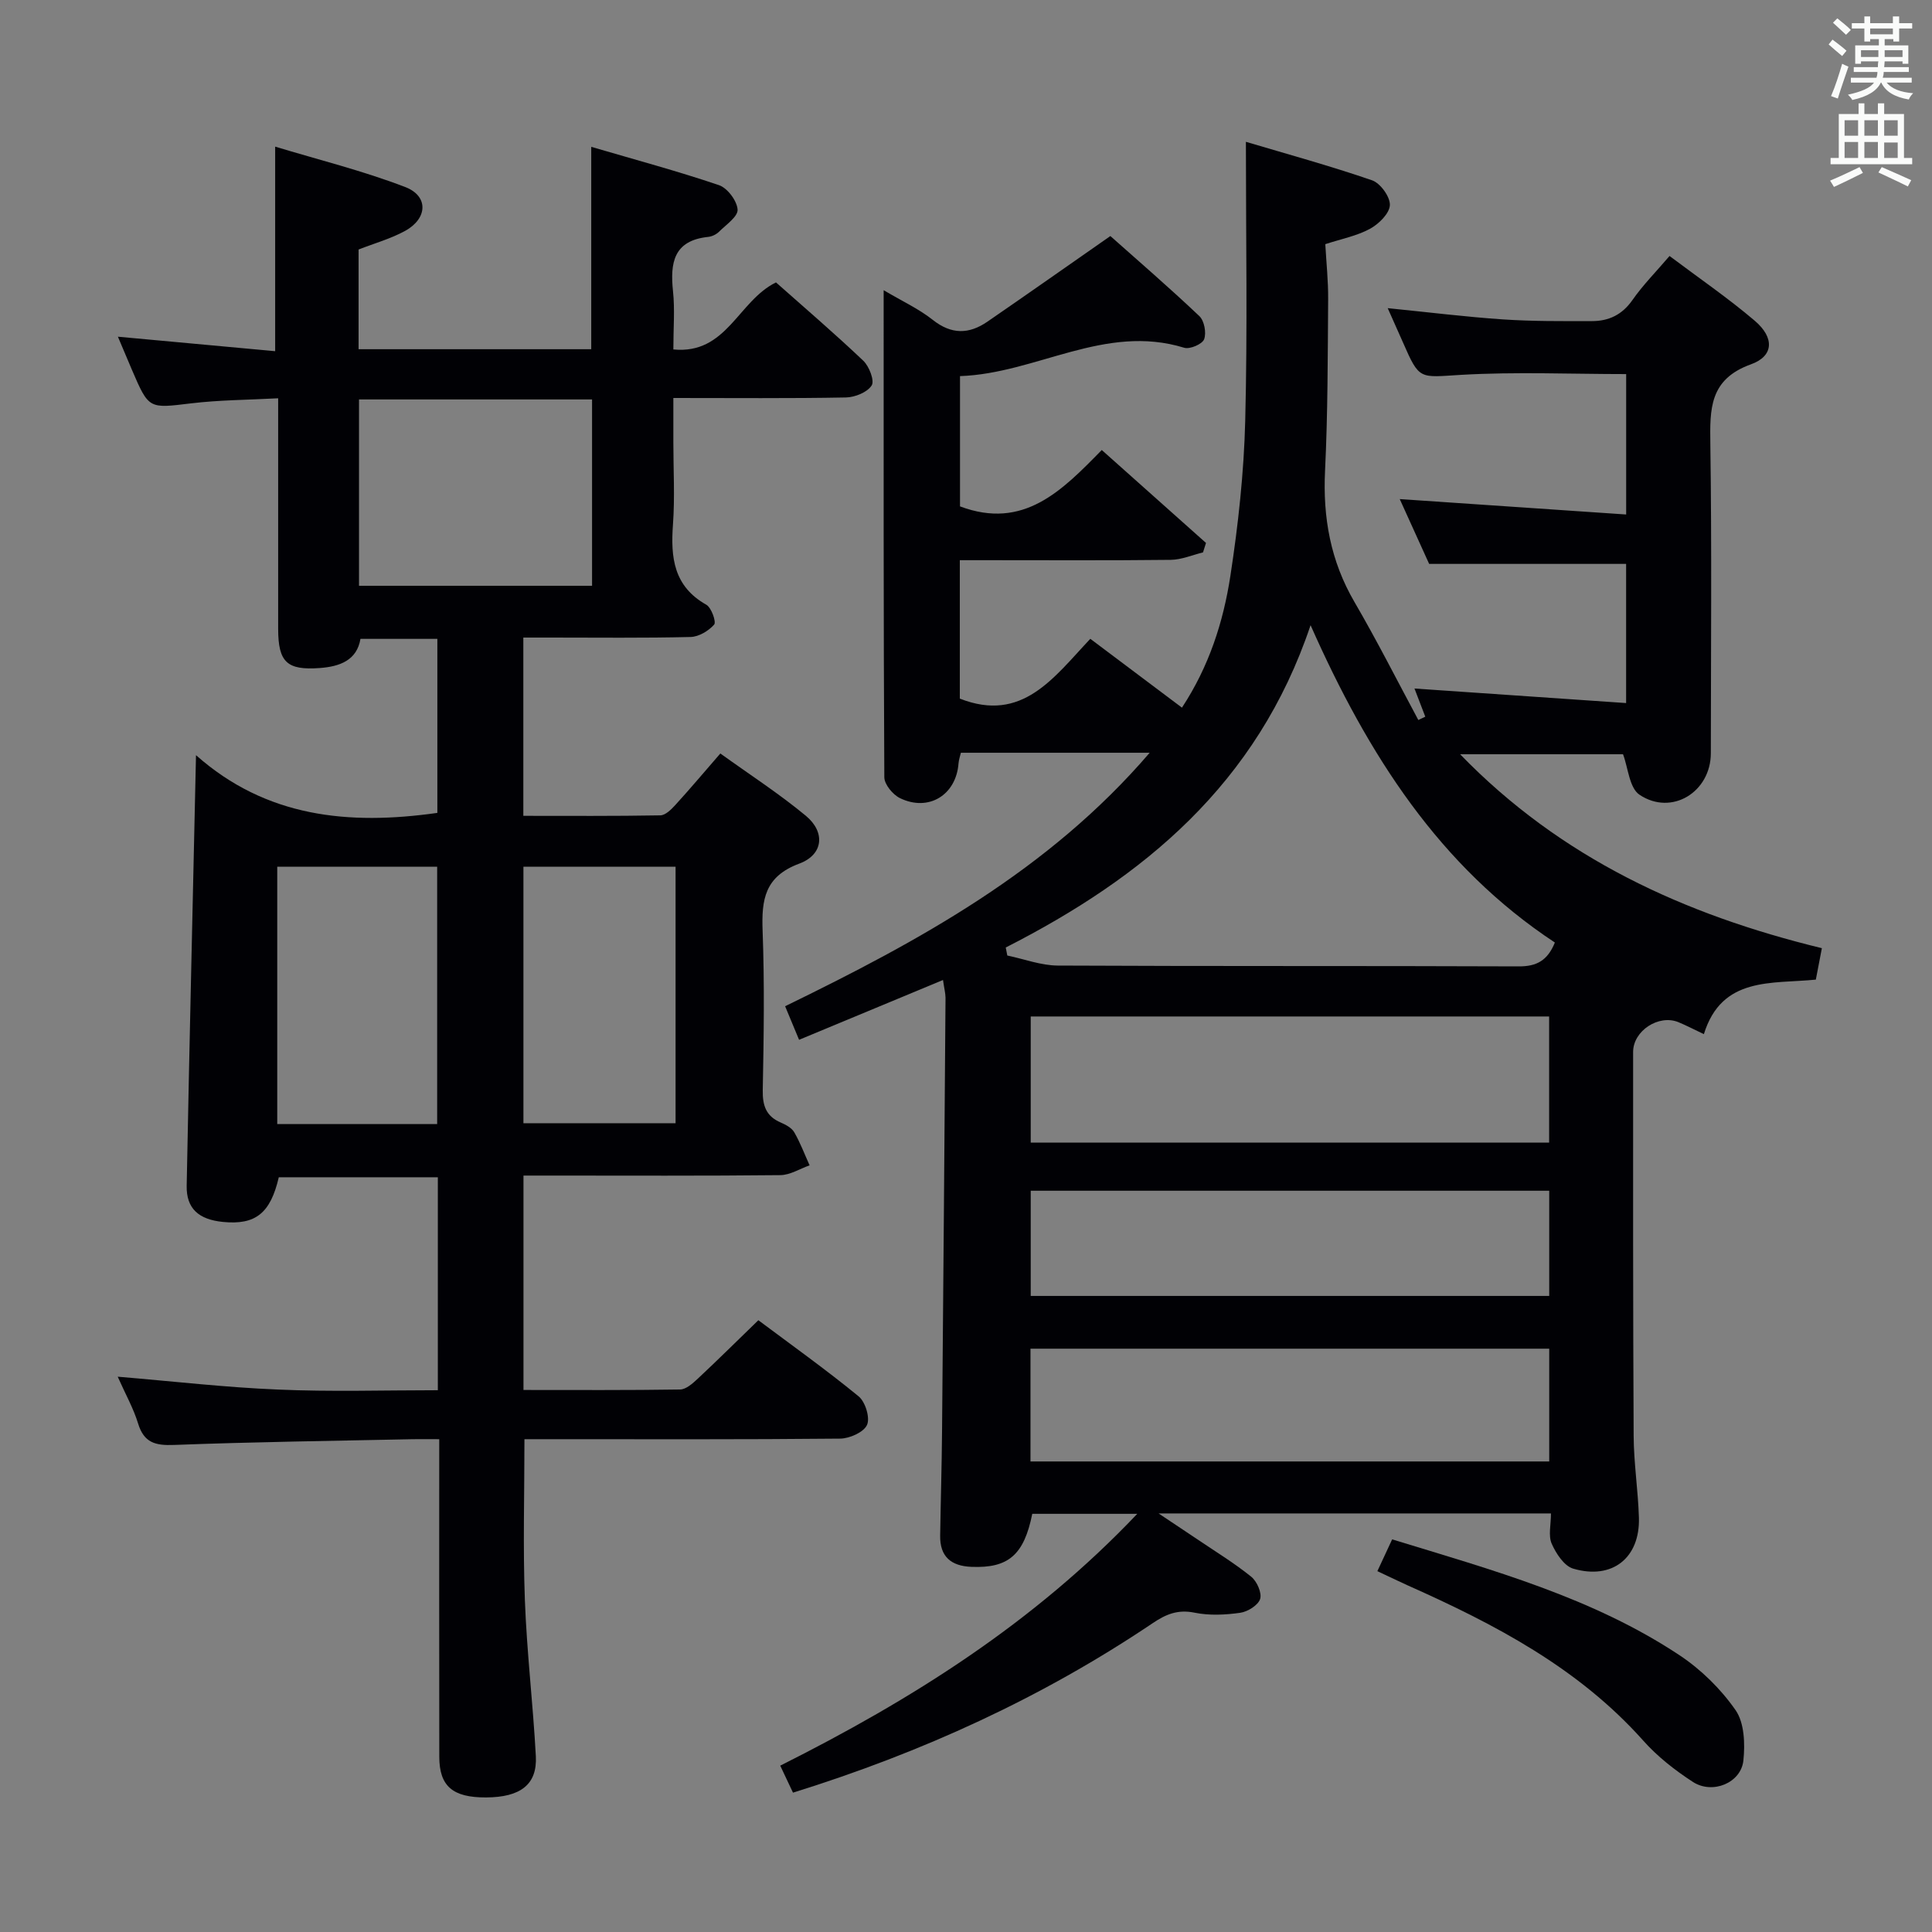 <svg enable-background="new 0 0 400 400" viewBox="0 0 400 400" xmlns="http://www.w3.org/2000/svg"><rect x="0" y="0" width="400" height="400" fill="#808080" stroke="none"/><g fill="#010105"><path d="m195.24 202.9c-10.19 4.23-19.81 8.23-29.8 12.38-.94-2.27-1.81-4.35-2.89-6.95 27.69-13.49 54.51-28.05 75.48-52.48-13.45 0-26.11 0-39.09 0-.16.69-.43 1.45-.49 2.23-.5 6.52-6.19 10.05-12.13 7.16-1.47-.72-3.22-2.83-3.23-4.31-.18-33.31-.14-66.63-.14-100.85 3.8 2.26 7.26 3.84 10.16 6.14 3.87 3.07 7.51 3 11.32.38 8.2-5.64 16.34-11.37 25.46-17.73 5.72 5.09 12.22 10.69 18.43 16.58 1.02.97 1.48 3.46.98 4.79-.38 1.01-2.95 2.12-4.12 1.76-16.43-5.06-30.6 5.33-46.42 5.87v26.97c13.15 4.94 21.09-3.23 29.35-11.67 7.41 6.61 14.5 12.92 21.58 19.24-.21.65-.41 1.31-.62 1.96-2.22.54-4.44 1.51-6.67 1.54-12.83.15-25.66.07-38.49.07-1.63 0-3.26 0-5.19 0v28.66c12.95 5.09 19.43-4.35 27.02-12.38 6.36 4.78 12.53 9.41 18.97 14.25 5.62-8.55 8.56-17.75 10.02-27.23 1.63-10.63 2.81-21.42 3.08-32.16.48-18.92.14-37.87.14-57.76 8.57 2.55 17.44 4.98 26.12 7.97 1.72.59 3.76 3.42 3.69 5.13-.07 1.73-2.29 3.91-4.1 4.9-2.71 1.48-5.89 2.09-9.27 3.19.21 3.84.62 7.62.59 11.41-.09 11.81-.07 23.64-.64 35.44-.48 9.75 1.13 18.75 6.1 27.26 4.66 7.99 8.83 16.26 13.21 24.41.48-.23.96-.46 1.44-.69-.72-1.87-1.44-3.73-2.24-5.83 14.65 1.01 29.06 2 43.82 3.01 0-10.36 0-19.61 0-28.81-13.43 0-26.8 0-40.78 0-1.8-3.95-3.9-8.59-6.09-13.42 15.82 1.08 31.14 2.12 46.88 3.19 0-10.42 0-19.66 0-29.07-11.43 0-22.85-.5-34.19.16-8.62.51-8.58 1.17-12.01-6.69-.92-2.1-1.86-4.18-3.17-7.12 8.51.85 16.17 1.81 23.87 2.33 6.13.41 12.29.36 18.44.35 3.46 0 6.24-1.32 8.36-4.36 2.17-3.11 4.88-5.84 7.68-9.12 6.09 4.58 12.13 8.71 17.67 13.43 4.06 3.47 3.95 7.29-.82 9-8.63 3.11-8.5 9.25-8.4 16.53.3 21.33.12 42.66.1 63.99-.01 8.03-8.1 13.04-14.76 8.6-2.12-1.41-2.37-5.62-3.42-8.39-10.85 0-22.29 0-33.73 0 20.9 21.56 46.42 33.22 74.9 40.15-.42 2.22-.82 4.27-1.25 6.51-9.13.92-19.48-.71-23.18 11.29-1.99-.94-3.6-1.79-5.27-2.48-4.08-1.67-9.38 1.78-9.38 6.17-.01 26.5-.03 52.99.11 79.49.03 5.64.92 11.27 1.09 16.92.25 8.33-5.51 12.94-13.61 10.56-1.87-.55-3.56-3.14-4.45-5.17-.73-1.68-.15-3.92-.15-6.26-26.85 0-53.44 0-81.24 0 3.19 2.13 5.67 3.77 8.14 5.43 3.71 2.51 7.56 4.86 11.04 7.67 1.18.95 2.24 3.35 1.85 4.6-.41 1.3-2.57 2.65-4.12 2.87-3.1.44-6.41.6-9.45-.02-3.48-.71-5.93.31-8.71 2.19-22.9 15.41-47.72 26.75-74.44 35.07-.89-1.88-1.71-3.62-2.64-5.59 27.22-13.66 52.46-29.52 73.92-52.14-7.71 0-14.71 0-21.74 0-1.71 8.52-4.95 11.29-12.59 10.98-4.24-.17-6.55-2.12-6.48-6.47.11-7.16.33-14.32.39-21.48.27-29.97.5-59.93.72-89.9-.02-.97-.28-1.94-.52-3.65zm12.99-6.73c.11.55.22 1.1.32 1.66 3.48.72 6.96 2.06 10.45 2.08 31.82.16 63.65.04 95.47.17 3.65.01 5.92-1.18 7.45-4.94-23.86-15.74-38.62-38.73-50.58-65.7-11.07 32.94-34.62 52.21-63.11 66.73zm112.5 14.28c-35.93 0-71.51 0-107.33 0v26.11h107.33c0-8.71 0-17.15 0-26.11zm-107.38 68.78v23.35h107.4c0-7.94 0-15.53 0-23.35-35.83 0-71.41 0-107.4 0zm107.4-32.7c-36.14 0-71.72 0-107.35 0v21.78h107.35c0-7.35 0-14.43 0-21.78z"/><path d="m90.65 287.83c0-14.96 0-29.36 0-44.09-11.09 0-22.02 0-32.93 0-1.73 7.46-4.82 9.91-11.55 9.25-5.05-.5-7.61-2.78-7.52-7.49.56-29.28 1.26-58.55 1.93-89.15 14.53 12.89 31.63 14.55 49.97 11.95 0-11.69 0-23.73 0-36.03-5.23 0-10.34 0-15.92 0-.74 4.43-4.24 5.73-8.44 6.04-6.77.49-8.59-1.2-8.6-8.09-.01-15.64 0-31.28 0-47.76-6.28.34-12.19.35-18.02 1.05-8.76 1.05-8.73 1.26-12.26-6.95-.84-1.96-1.66-3.92-2.9-6.85 11.3 1.04 21.86 2.02 32.56 3 0-14.15 0-27.69 0-42.35 8.84 2.68 18.09 4.97 26.92 8.36 4.88 1.87 4.65 6.52-.01 9.08-2.99 1.64-6.38 2.58-9.64 3.86v20.64h48.17c0-13.75 0-27.29 0-41.9 8.89 2.61 17.76 4.99 26.44 7.93 1.75.59 3.74 3.24 3.86 5.06.1 1.45-2.4 3.15-3.87 4.61-.56.55-1.45.97-2.24 1.05-7.15.75-7.88 5.38-7.26 11.26.4 3.77.07 7.61.07 12.04 11.07 1.08 13.37-10.02 21.25-13.88 5.79 5.14 12.08 10.52 18.07 16.21 1.23 1.17 2.37 4.14 1.74 5.12-.9 1.42-3.45 2.45-5.32 2.49-11.63.22-23.28.11-35.74.11v9.2c0 5.67.33 11.36-.08 16.99-.5 6.84.14 12.8 6.9 16.61 1.06.6 2.1 3.57 1.63 4.11-1.15 1.31-3.18 2.53-4.88 2.57-9.66.24-19.33.12-28.99.12-1.79 0-3.58 0-5.64 0v36.91c9.51 0 18.94.07 28.37-.1 1.05-.02 2.25-1.21 3.08-2.12 3.02-3.31 5.9-6.73 9.34-10.69 6.01 4.33 12.12 8.28 17.69 12.89 4.09 3.38 3.66 8.05-1.34 9.91-7.17 2.66-7.84 7.45-7.6 13.9.41 10.98.24 22 .03 32.99-.06 3.23.69 5.42 3.73 6.72 1.05.45 2.27 1.11 2.8 2.03 1.25 2.17 2.13 4.54 3.17 6.83-2.02.71-4.03 2.01-6.06 2.03-15.83.17-31.66.09-47.49.09-1.8 0-3.6 0-5.69 0v44.39c10.89 0 21.67.07 32.43-.1 1.24-.02 2.62-1.27 3.66-2.24 4.13-3.86 8.15-7.85 12.54-12.1 6.79 5.08 13.96 10.19 20.76 15.76 1.39 1.14 2.4 4.43 1.74 5.91-.67 1.51-3.6 2.82-5.56 2.84-20 .2-39.99.12-59.99.12-1.79 0-3.58 0-5.38 0 0 11.44-.32 22.39.09 33.31.4 10.79 1.69 21.53 2.27 32.32.31 5.87-3.18 8.51-10.31 8.54-6.89.03-9.67-2.31-9.68-8.41-.04-21.65-.01-43.3-.01-65.76-1.97 0-3.72-.03-5.47 0-16.47.35-32.95.56-49.42 1.19-3.9.15-6.24-.45-7.46-4.44-.95-3.12-2.6-6.04-4.22-9.69 11.51.96 22.31 2.22 33.14 2.66 10.93.49 21.9.14 33.14.14zm-16.32-205.13v38.58h48.25c0-13.01 0-25.71 0-38.58-16.28 0-32.21 0-48.25 0zm16.18 150.03c0-18.07 0-35.75 0-53.28-11.33 0-22.24 0-33.11 0v53.28zm49.36-53.28c-10.81 0-21.16 0-31.5 0v53.1h31.5c0-17.81 0-35.25 0-53.1z"/><path d="m285.17 325.29c1.17-2.52 2.06-4.42 3.06-6.58 20.79 6.37 41.47 12.02 59.53 24.01 4.45 2.96 8.54 6.98 11.58 11.36 1.82 2.63 1.97 6.97 1.61 10.41-.48 4.63-6.37 7.08-10.45 4.44-3.73-2.42-7.36-5.26-10.3-8.57-13.42-15.05-30.71-24.08-48.7-32.1-1.94-.87-3.86-1.81-6.33-2.97z"/></g><path d="m378.6 9.2.8-1c.9.7 1.9 1.4 2.9 2.3l-.9 1.1c-1.1-.9-2-1.7-2.8-2.4zm.5 10.7c.9-2.1 1.6-4.3 2.3-6.7.4.2.8.4 1.3.6-.7 2.1-1.5 4.3-2.2 6.6zm.4-15.2.9-.9c1 .8 2 1.6 2.8 2.4l-1 1c-1-.9-1.9-1.8-2.7-2.5zm12.5-1.3h1.2v1.4h2.7v1.1h-2.7v2.7h-1.2v-.5h-1.8v1.3h4.9v3.8h-1.2v-.5h-3.7c0 .4-.1.9-.1 1.2h5.1v1h-5.2c0 .5-.1.9-.2 1.2h6v1h-5.2c1.1 1.3 2.9 2 5.5 2.2-.4.4-.7.8-.9 1.3-2.9-.5-4.8-1.6-5.7-3.5h-.1c-.8 1.7-2.7 2.9-5.9 3.6-.2-.4-.6-.8-.9-1.1 2.8-.6 4.6-1.4 5.4-2.5h-4.8v-1h5.3c.1-.3.2-.7.2-1.2h-4.9v-1h5c0-.4 0-.8.1-1.2h-3.6v.5h-1.2v-3.8h4.9v-1.3h-1.8v.5h-1.2v-2.7h-2.6v-1.1h2.6v-1.4h1.2v1.4h4.7v-1.4zm-6.7 8.4h3.6c0-.4 0-.9 0-1.4h-3.6zm1.9-4.7h4.7v-1.2h-4.7zm6.7 3.3h-3.7v1.4h3.7z" fill="#fafbfa"/><path d="m384.7 21.4h1.3v2.2h2.8v-2.2h1.3v2.2h4.1v9.1h1.7v1.3h-16.9v-1.3h1.7v-9.1h4.1v-2.2zm.3 13.2.7 1.2c-1.8.9-3.8 1.9-6 2.9-.2-.4-.5-.8-.8-1.3 2.4-1 4.4-2 6.1-2.8zm-3.1-6.5h2.8v-3.2h-2.8zm0 4.6h2.8v-3.3h-2.8zm4.1-4.6h2.8v-3.2h-2.8zm0 4.6h2.8v-3.3h-2.8zm3.6 1.9c2.1.9 4.1 1.8 6.1 2.7l-.7 1.3c-2.2-1.1-4.2-2-6.1-2.9zm3.3-9.7h-2.8v3.2h2.8zm-2.8 7.8h2.8v-3.2h-2.8z" fill="#fafbfa"/></svg>